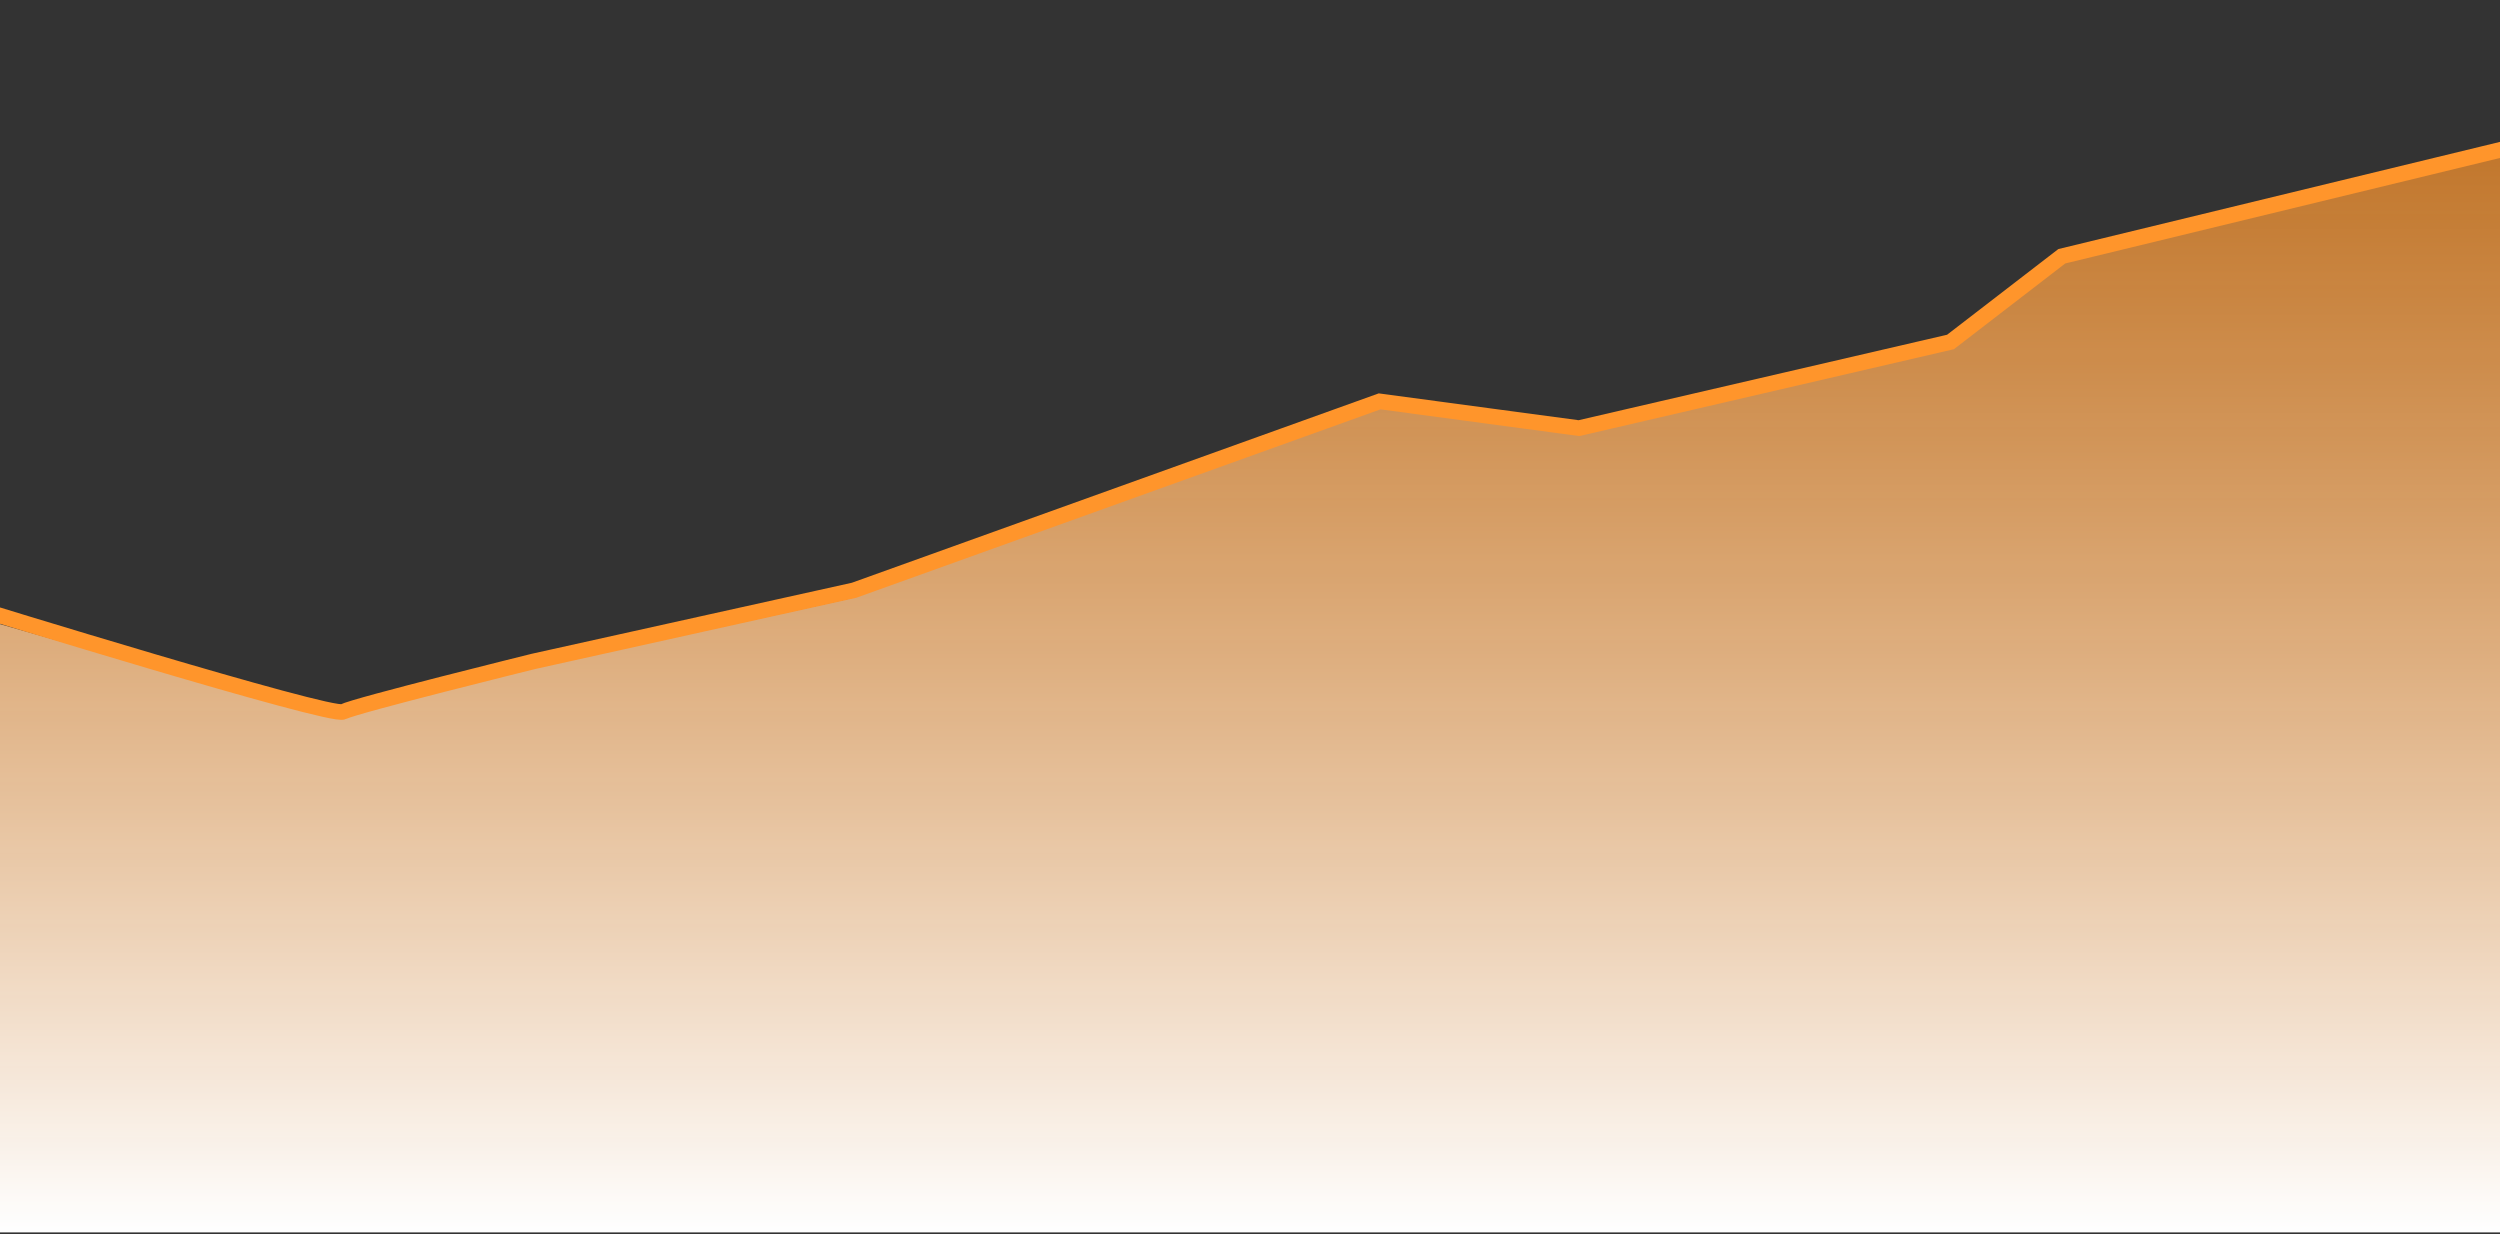 <svg xmlns="http://www.w3.org/2000/svg" width="320" height="158" viewBox="0 0 320 158">
    <rect x="0" y="0" width="320" height="158" fill="#333333" stroke="none"/>
    <defs>
        <linearGradient id="hpyhicsw7a" x1=".5" x2=".5" y2="1" gradientUnits="objectBoundingBox">
            <stop offset="0" stop-color="#fff"/>
            <stop offset="1" stop-color="gray"/>
        </linearGradient>
        <linearGradient id="gto0pivf3c" x1=".5" x2=".5" y2="1" gradientUnits="objectBoundingBox">
            <stop offset="0" stop-color="#ff952b" stop-opacity=".702"/>
            <stop offset="1" stop-color="#fff"/>
        </linearGradient>
        <clipPath id="z10jgfnshb">
            <path fill="url(#hpyhicsw7a)" stroke="#707070" d="M0 0H320V158H0z" transform="translate(20 269)"/>
        </clipPath>
    </defs>
    <g clip-path="url(#z10jgfnshb)" transform="translate(-20 -269)">
        <g>
            <path fill="url(#gto0pivf3c)" d="M5018.245 308.754l-56.6 13.459-13.3 11.048-47.371 11.414-26.294-4.114L4806.81 366l-40.929 9.012s-22.142 4.843-23.655 5.738S4698 369.28 4698 369.28v77.862h320.245z" opacity="0.996" transform="translate(0 -0.005) translate(-4678 -20.387)"/>
            <path fill="none" stroke="#ff952b" stroke-width="2px" d="M4694.435 366.963s45.978 14.2 47.491 13.4 24.37-6.45 24.37-6.45l41.015-9.1 67.277-24.182 25.517 3.427 47.559-11.03 14.243-10.97 62.062-15.061" transform="translate(0 -0.005) translate(-4678 -20.251)"/>
        </g>
    </g>
</svg>
